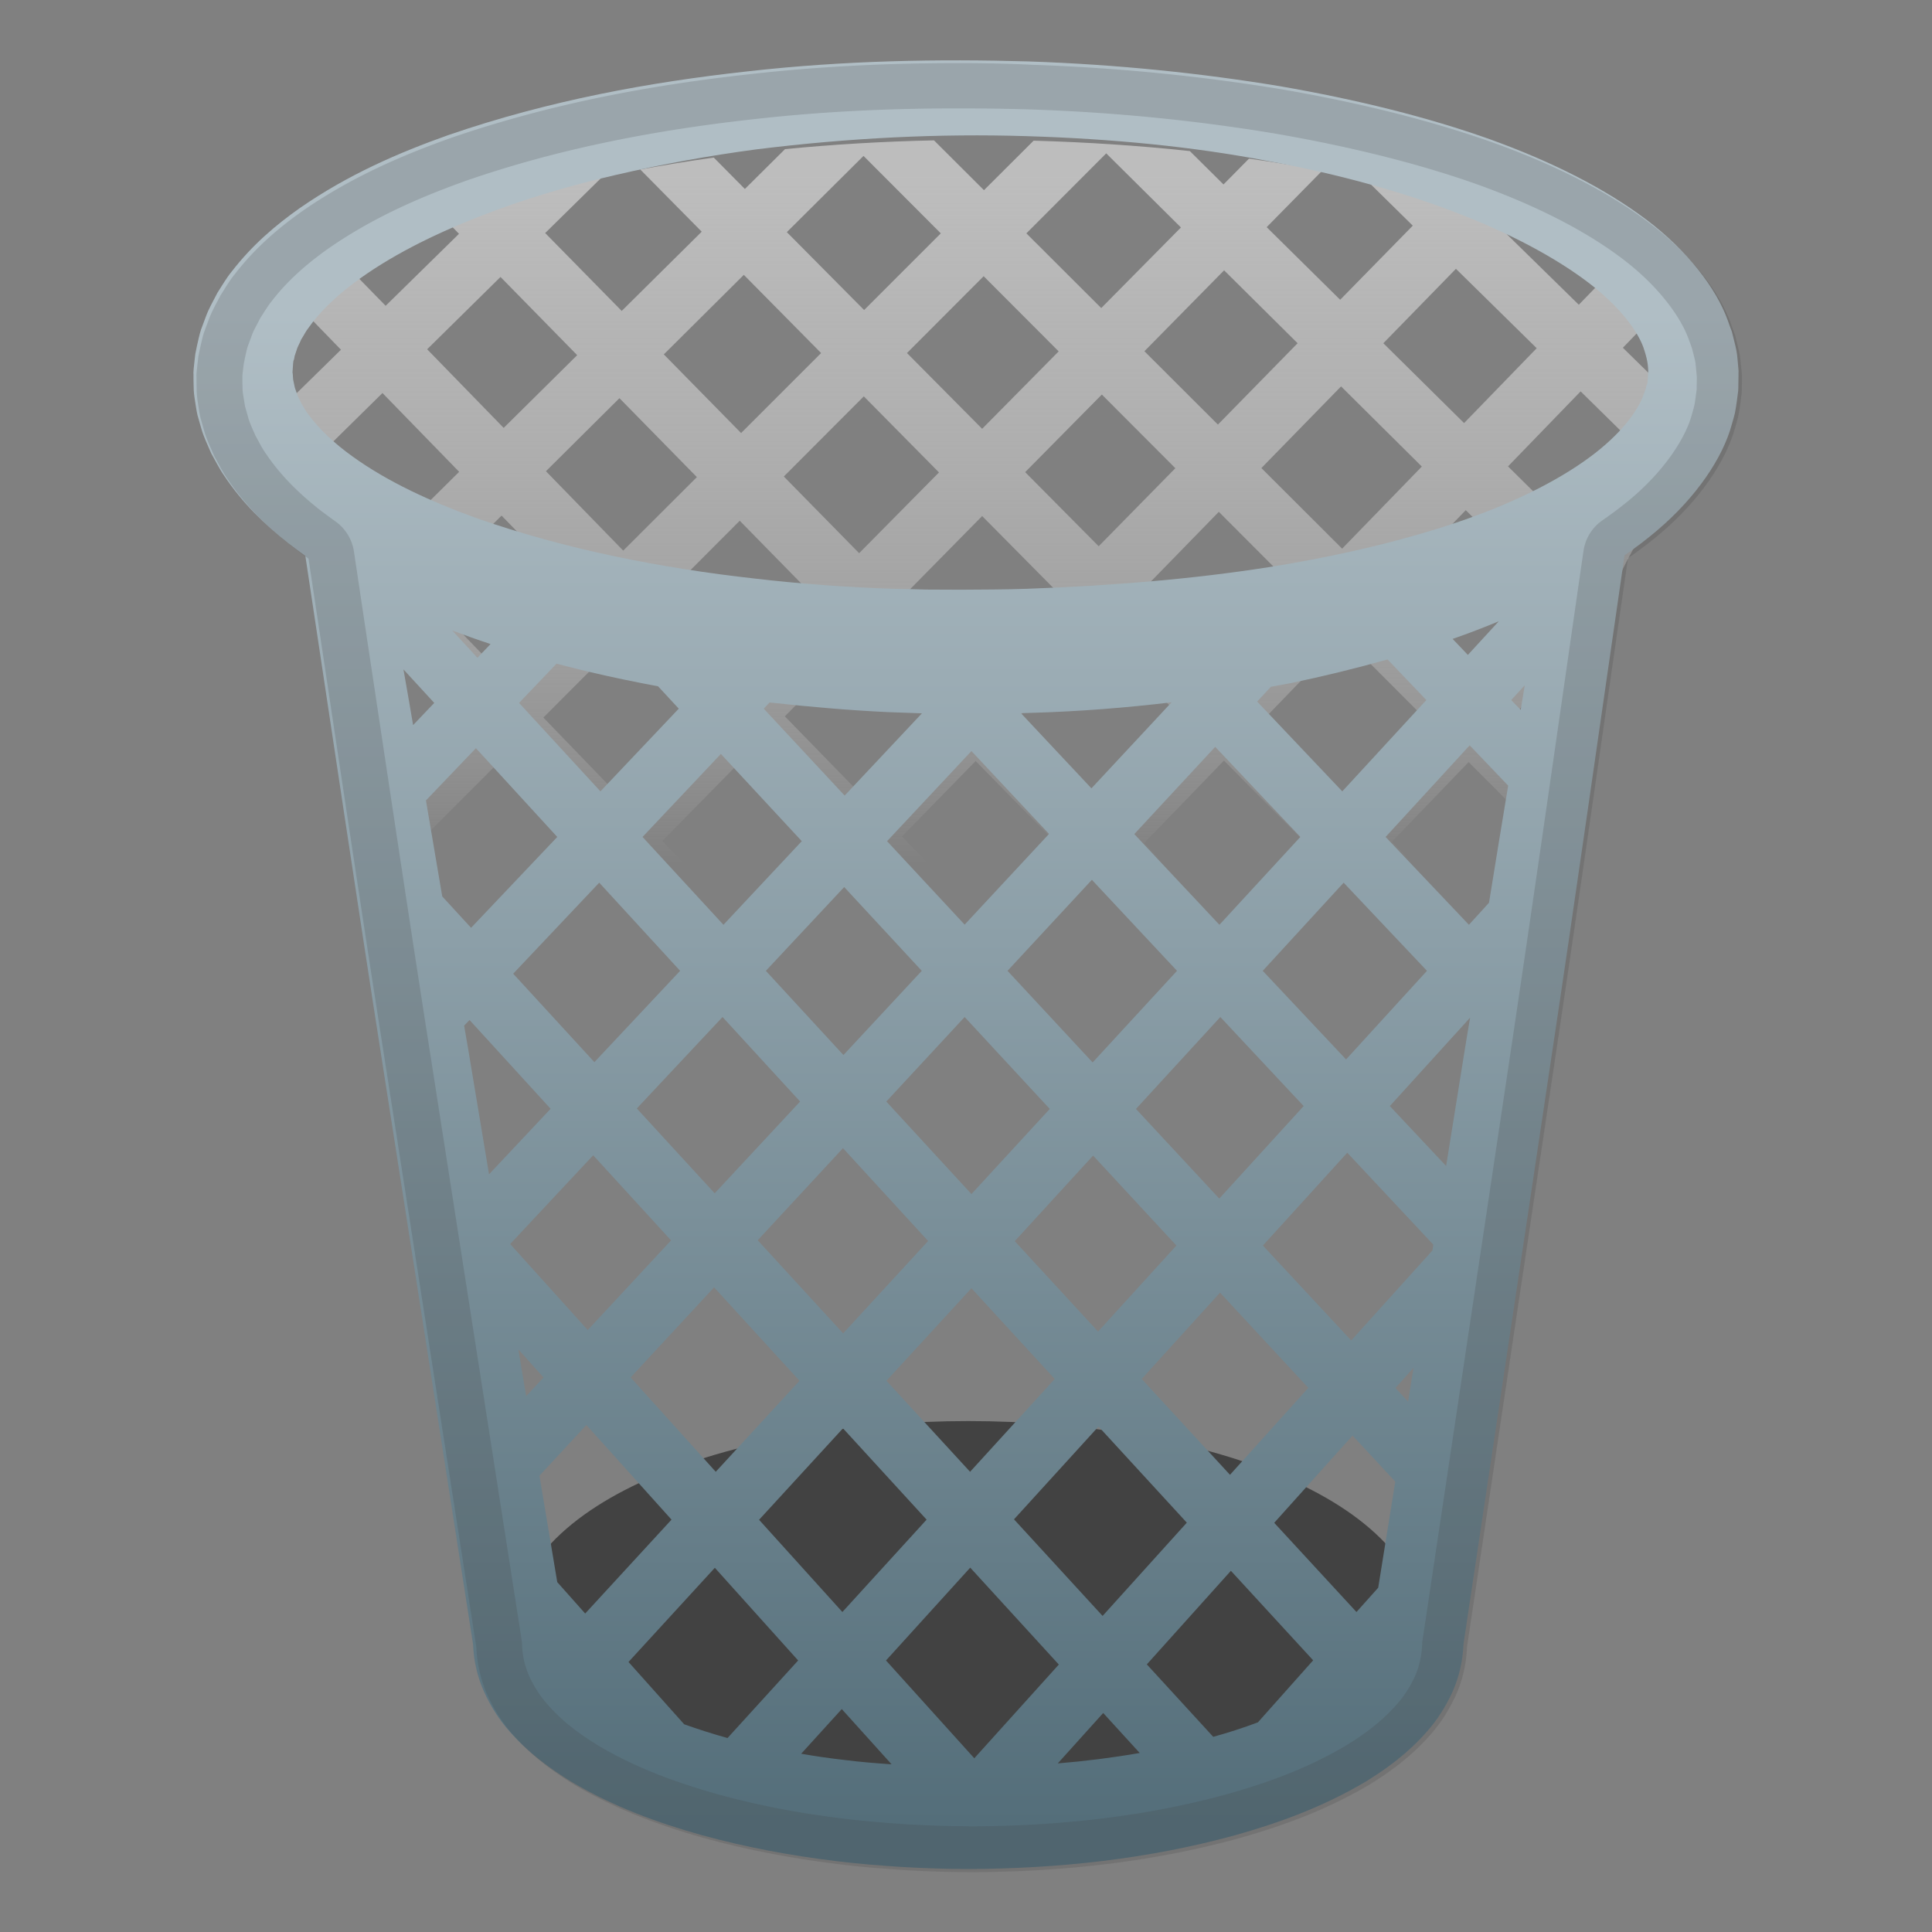 <svg width="128" height="128" xmlns="http://www.w3.org/2000/svg"><rect width="100%" height="100%" fill="#808080" stroke="none"/><linearGradient id="a" gradientUnits="userSpaceOnUse" x1="64.8" x2="64.8" y1="9.327" y2="57.349"><stop offset=".048" stop-color="#bdbdbd"/><stop offset=".257" stop-color="#c3c3c3" stop-opacity=".78"/><stop offset=".532" stop-color="#d3d3d3" stop-opacity=".491"/><stop offset=".842" stop-color="#eee" stop-opacity=".165"/><stop offset="1" stop-color="#fff" stop-opacity="0"/></linearGradient><path d="M100.72 81.2l.31-.33c.39-2.42.72-4.86 1.02-7.29l-4.32 4.57-5.15-5.24 5.3-5.57 4.39 4.43c.21-1.78.4-3.55.58-5.31l-2.11-2.12 2.6-2.74c.34-3.38.68-6.67 1.08-9.79l-4.28-4.28 5.29-5.5.51.5c.09-.4.17-.79.26-1.18 1.63-6.94 8.05-12.14 7.99-14.23 0-.04-.01-.08-.01-.13l-1.28 1.33-5.38-5.28 2.72-2.82c-.97-.83-2.09-1.62-3.37-2.37l-2.27 2.34-5.35-5.24.41-.42c-2.75-1-5.83-1.88-9.16-2.63l3.1 3.05-4.81 4.91-4.87-4.81 3.68-3.74c-1.57-.3-3.19-.57-4.85-.8l-1.69 1.71-2.23-2.21c-3.32-.36-6.78-.59-10.35-.69l-3.29 3.28-3.31-3.3c-3.39.07-6.69.27-9.87.58l-2.66 2.64-2.06-2.08c-1.67.23-3.29.5-4.87.79l4.07 4.12-5.3 5.25-5.07-5.16 3.76-3.7c-3.77.81-7.22 1.8-10.27 2.93l.8.82-4.86 4.77-2.5-2.56c-1.31.76-2.47 1.55-3.46 2.38l3 3.09-5.17 5.07-1.88-1.95c-.04.27-.07.55-.08.83-.06 1.94 4.61 5.75 6.57 11.85l.3.32-.16.16c.09.31.18.62.26.94.27 1.15.54 2.39.8 3.71l1.91-1.9 5.12 5.32-5.36 5.36-.09-.1c.39 2.32.77 4.77 1.16 7.29l3.85 4.04L27 66.96c.25 1.7.5 3.42.75 5.15l4.92-5 4.87 5.11-5.4 5.52-4.21-4.45c.36 2.44.71 4.9 1.07 7.35l.15.16-.15.13c.26 1.75.52 3.49.78 5.22L32 83.87l5.35 5.67-6.05 6.24c.3 1.79.6 3.52.9 5.19l8.06-8.34 5.24 5.56-8.76 9.08 3.06 3.02 8.64-8.99 5.54 5.88-8.34 8.73 3.09 3.05 8.22-8.64 5.15 5.46-5.99 6.33c2.19.02 4.27-.04 6.09-.08l2.9-3.08 2.76 2.92c1.87-.13 3.65-.38 5.32-.74l-5.08-5.37 5.41-5.74 7.77 8.16c1.32-.72 2.55-1.52 3.7-2.41l-8.5-8.89 5.36-5.69 8.64 8.99c.88-1.15 1.7-2.37 2.45-3.65l-8.16-8.45L90 92.56l6.44 6.63c.56-1.47 1.07-2.98 1.54-4.52l-5.06-5.19 4.91-5.2 2.19 2.23c.34-1.67.65-3.36.93-5.07l-.23-.24zM89.6 69.89l-5.54-5.64 5.3-5.51 5.54 5.6-5.3 5.55zM69.99 55.88l-4.88 5.03-5.35-5.49 4.88-5 5.35 5.46zm-2.45-8.43l5.29-5.42 5.35 5.41-5.29 5.45-5.35-5.44zm-10.67 5.01l-4.87-5 4.87-4.95 4.87 4.97-4.87 4.98zm5.31 11.48l-5.19 5.35-5.35-5.55 5.19-5.32 5.35 5.52zm2.91 3l5.3 5.45-5.21 5.4-5.28-5.48 5.19-5.37zm2.93-3.03l4.88-5.05 5.31 5.42-4.9 5.08-5.29-5.45zm7.78-8.05l5.29-5.47 5.33 5.39-5.3 5.5-5.32-5.42zm8.14-8.43l5.07-5.24 5.34 5.35-5.08 5.27-5.33-5.38zm-2.91-2.93l-5.35-5.39 5.07-5.2 5.35 5.36-5.07 5.23zm-8.24-8.31l-4.87-4.91L73 26.14l4.87 4.88-5.08 5.17zm-2.85 2.92l-5.29 5.4-4.87-4.95 5.29-5.37 4.87 4.92zm-13.02-2.46l-4.99-5.08 5.3-5.31 4.98 5.04-5.29 5.35zm-2.91 2.95l-4.87 4.93-5.01-5.14 4.88-4.89 5 5.1zm-7.81 7.9l-5.18 5.24-5.02-5.2 5.19-5.2 5.01 5.16zm2.86 2.95l4.87 5.01-5.18 5.3-4.87-5.04 5.18-5.27zm-.36 16.3l5.35 5.56-5.35 5.52-5.35-5.6 5.35-5.48zm8.27 8.59l5.28 5.49-5.36 5.56-5.27-5.51 5.35-5.54zm8.22 8.55l5.54 5.76-5.36 5.62-5.54-5.8 5.36-5.58zm2.94-3.06l5.21-5.42 5.55 5.71-5.21 5.46-5.55-5.75zm8.13-8.46l4.9-5.1 5.55 5.65-4.9 5.13-5.55-5.68zm26.58-16.33l-5.08 5.32-5.54-5.59 5.08-5.28 5.54 5.55zM97.19 44.6l-5.35-5.34 5.27-5.46 5.36 5.32-5.28 5.48zm7.53-18.67l5.38 5.29-4.82 4.99-5.37-5.31 4.81-4.97zm-8.26-8.12l5.35 5.26L97 28.03l-5.35-5.29 4.81-4.93zm-7.61 7.79l5.35 5.31-5.28 5.44-5.35-5.34 5.28-5.41zm-7.75-7.69l4.87 4.83-5.28 5.39-4.87-4.86 5.28-5.36zm-7.81-7.75l4.95 4.91-5.28 5.34L68 15.46l5.29-5.3zm-3.15 13.12l-5.07 5.13-4.98-5.02 5.08-5.09 4.97 4.98zM57.21 10.33l5.12 5.13-5.08 5.08-5.12-5.16 5.08-5.05zm-7.93 7.88l5.12 5.18-5.3 5.3-5.12-5.21 5.3-5.27zm-3.11 13.4l-4.88 4.87-5.12-5.26 4.87-4.84 5.13 5.23zM33.16 18.35l5.08 5.18-4.87 4.82-5.07-5.21 4.86-4.79zm-7.92 18.04l-5.07-5.26 5.17-5.09 5.08 5.22-5.18 5.13zm2.81 2.91l5.18-5.14 5.12 5.27-5.18 5.18-5.12-5.31zm4.69 21.83l-5.04-5.27 5.36-5.37 5.03 5.23-5.35 5.41zm2.86 2.99l5.35-5.43 4.87 5.06-5.35 5.47-4.87-5.1zm4.74 22.34l-5.35-5.65 5.4-5.54 5.35 5.62-5.4 5.57zm8.16 8.62l-5.25-5.55 5.4-5.59 5.26 5.52-5.41 5.62zm8.48 8.97l-5.54-5.86 5.41-5.63 5.54 5.82-5.41 5.67zm8.12 8.58l-5.15-5.44 5.41-5.69 5.15 5.41-5.41 5.72zm8.39-8.86l-5.15-5.39 5.36-5.63 5.15 5.35-5.36 5.67zm8.3-8.78l-5.15-5.33 5.21-5.48 5.15 5.3-5.21 5.51zm8.13-8.6l-5.15-5.28 4.9-5.15 5.15 5.25-4.9 5.18z" fill="url(#a)"/><path d="M64.15 94.15c-14.96 0-30.18 4.89-30.33 14.3-.16 9.51 15.14 14.52 30.33 14.52s30.49-5.01 30.33-14.52c-.15-9.42-15.37-14.3-30.33-14.3z" fill="#424242"/><linearGradient id="b" gradientUnits="userSpaceOnUse" x1="63.998" x2="63.998" y1="3.643" y2="120.782"><stop offset=".146" stop-color="#b0bec5"/><stop offset=".5" stop-color="#8c9fa8"/><stop offset="1" stop-color="#546e7a"/></linearGradient><path d="M115.11 23.74c-.02-.3-.09-.66-.2-1.09-.05-.21-.11-.44-.17-.68-.09-.23-.18-.48-.27-.74-.76-2.13-2.67-4.62-5.4-6.68-2.73-2.06-6.25-3.84-10.35-5.32-4.1-1.46-8.79-2.63-13.93-3.52-5.14-.85-10.72-1.44-16.65-1.64-5.92-.17-12.18-.07-18.63.66-6.45.71-13.12 1.92-19.78 4.21-3.33 1.18-6.67 2.63-9.86 4.84-1.59 1.12-3.15 2.44-4.51 4.2-.35.42-.64.93-.95 1.41-.27.53-.57 1.03-.78 1.61l-.32.86c-.1.32-.18.7-.26 1.05l-.11.54-.04.34-.07.65c-.03.48-.01.2-.01.34v.36l.01.48c0 .32.04.63.09.94.05.31.09.62.16.93l.25.88c.17.6.43 1.11.66 1.66.28.49.54 1.03.85 1.47 1.23 1.85 2.72 3.27 4.25 4.48.38.29.76.58 1.14.85 1.68 11.1 3.34 22.34 5.12 33.7l5.99 38.4c.04 1.13.31 2.22.72 3.13.47 1.05 1.06 1.93 1.7 2.65 1.28 1.46 2.68 2.46 4.08 3.33 2.82 1.67 5.72 2.72 8.64 3.54 2.92.8 5.86 1.35 8.81 1.71 1.47.19 2.95.3 4.43.4.74.04 1.48.08 2.24.1.79.03 1.42.03 2.2.04 5.91-.03 11.83-.64 17.67-2.24 2.91-.82 5.81-1.87 8.63-3.54 1.4-.86 2.8-1.87 4.08-3.33.64-.72 1.23-1.61 1.7-2.65.41-.92.68-2.01.72-3.14l5.71-38.12c1.73-11.47 3.33-22.82 4.96-34.02.77-.53 1.49-1.08 2.15-1.64 2.62-2.22 4.36-4.83 4.95-7.01.08-.27.15-.52.21-.76.05-.28.1-.55.13-.8s.06-.48.09-.69c.01-.18.01-.26.01-.38.01-.42.01-.63.01-.63v-.2c.02-.04-.02-.34-.07-.94zM97.02 69.71l-1.21 7.54-3.73-3.97 5.32-5.86c-.13.76-.26 1.52-.38 2.29zM48.2 115.15l-.1-.03c-.94-.26-1.86-.56-2.77-.88l-3.69-4.13 5.72-6.24 5.52 6.14-4.68 5.14zM28.77 46.57l-1.4 1.47c-.21-1.23-.42-2.46-.64-3.69l2.04 2.22zm2.76 3l5.39 5.88-5.71 6.02-1.91-2.08-1.08-6.36 3.31-3.46zm5.34-5.6c.69.18 1.38.36 2.07.52 1.56.37 3.11.69 4.66.98l1.37 1.48-5.19 5.48-5.39-5.86 2.48-2.6zm27.49 5.79l5.14 5.49-5.59 6.01-5.14-5.53 5.59-5.97zm18.98 64.35c-.96.36-1.95.68-2.96.96l-4.4-4.8 5.57-6.2L87 110l-3.66 4.11zM39.38 70.37L34 64.51l5.7-6.03 5.36 5.84-5.68 6.05zm8.49-2.99l5.14 5.6-5.66 6.08-5.16-5.62 5.68-6.06zm-8.57 9.16l5.16 5.64-5.52 5.94-5.14-5.7 5.5-5.88zm8.01 8.75l5.66 6.19-5.55 6.03-5.64-6.25 5.53-5.97zm2.89-3.12l5.65-6.1 5.64 6.15-5.63 6.12-5.66-6.17zm14.16-3.06l-5.64-6.13 5.19-5.6 5.64 6.09-5.19 5.64zm8.06-2.55l5.52 5.96-5.19 5.7-5.52-5.99 5.19-5.67zm-8.06 8.79l5.52 6.01-5.61 6.15-5.54-6.03 5.63-6.13zm8.42 9.16l5.85 6.37-5.58 6.18-5.87-6.4 5.6-6.15zm8.71 3.2l-5.85-6.35 5.19-5.72 5.85 6.31-5.19 5.76zm-6.23-24.24l5.59-6.09 5.52 5.9-5.59 6.13-5.52-5.94zm8.4-9.15l5.36-5.84 5.52 5.84-5.36 5.87-5.52-5.87zm-2.87-3.05l-5.64-6.01 5.36-5.78 5.64 5.97-5.36 5.82zm-2.81 3.05l-5.59 6.07-5.64-6.07 5.59-6.03 5.64 6.03zm-16.91 0l-5.19 5.58-5.14-5.58 5.19-5.55 5.14 5.55zm-13.14-3.05l-5.36-5.82 5.19-5.5 5.36 5.78-5.19 5.54zm-16.82 6.31l5.37 5.88-4.08 4.34-1.4-8.4c-.08-.48-.17-.97-.25-1.45l.36-.37zm4.9 23.68l-1.15 1.24-.52-3.1 1.67 1.86zm-.27 6.51l3.11-3.36 5.64 6.27-5.72 6.22-1.85-2.08-1.18-7.05zm14.55 2.92l5.56-6.06 5.54 6.05-5.58 6.12-5.52-6.11zm13.99 3.17l5.87 6.42-5.6 6.21-5.85-6.48 5.58-6.15zm8.81 9.63l2.42 2.65c-1.79.31-3.6.54-5.43.69l3.01-3.34zm16.78-6.69l-5.45-5.91 5.19-5.78 2.83 3.05-1.13 7.03-1.44 1.61zm2.58-14.84l1.2-1.34-.36 2.24-.84-.9zm2.45-9.11l-5.38 5.96-5.85-6.29 5.59-6.15 5.7 6.09-.06.39zm2.42-21.58l-5.52-5.82 5.57-6.07 2.55 2.67c-.43 2.58-.85 5.17-1.27 7.76l-1.33 1.46zm2.8-14.89l.9-.98-.27 1.63-.63-.65zm-2.87-2.99l-1.01-1.06c1.06-.37 2.08-.76 3.06-1.17l-2.05 2.23zm-5.32.3l2.57 2.69-5.57 6.05-5.64-5.95.91-.98c.42-.08.85-.15 1.26-.23 2.26-.47 4.41-1 6.47-1.58zm-14.31 2.84l-5.31 5.7-4.67-4.98c.21-.01.42-.01.64-.02 3.21-.09 6.33-.34 9.34-.7zm-18.78.65c.75.03 1.49.05 2.24.08l-5.12 5.45-5.36-5.76.39-.41c2.64.29 5.27.52 7.85.64zm-27.21-3.6l-1.67-1.81c.85.32 1.69.62 2.54.9l-.87.91zm21.45 72.61l2.69-2.96 3.3 3.66c-1.02-.07-2.04-.15-3.06-.28-.98-.11-1.96-.25-2.93-.42zm56.06-90.79l-.06.15c-.02.06-.03.11-.04.18-.04.1-.08.21-.12.33-.29.92-1.24 2.4-3.24 3.96s-4.97 3.13-8.66 4.42c-3.7 1.29-8.1 2.36-12.99 3.14-4.9.77-10.3 1.23-16.03 1.43-1.42.05-2.91.05-4.34.06-.75 0-1.51-.01-2.28-.01-.73-.02-1.47-.04-2.21-.05-3.01-.1-6.08-.32-9.17-.68-6.18-.69-12.51-1.92-18.48-4.02-2.95-1.07-5.83-2.38-8.18-4.08-1.17-.84-2.19-1.79-2.9-2.76-.2-.24-.3-.49-.47-.73-.1-.24-.26-.48-.32-.72l-.12-.35-.07-.34c-.03-.11-.05-.23-.05-.34l-.01-.17-.01-.09-.01-.04v-.04l.03-.43c.01-.1.01-.23.03-.31.01-.03.03-.07.04-.1.02-.07.02-.12.04-.22l.12-.36c.06-.24.22-.49.32-.75.17-.25.28-.51.48-.76.72-1.03 1.76-2.03 2.95-2.93 2.39-1.8 5.28-3.23 8.25-4.4 2.97-1.17 6.06-2.09 9.16-2.8 3.1-.72 6.2-1.28 9.28-1.69 6.17-.77 12.19-1.06 17.92-.88 5.68.17 11.09.7 15.96 1.64 4.88.9 9.27 2.14 12.96 3.6 3.69 1.45 6.68 3.14 8.72 4.78 2.04 1.66 3.02 3.21 3.3 4.16.27.81.25 1.26.26 1.39-.01.11-.02.27-.03.49-.01.09-.01.24-.03.32z" fill="url(#b)"/><path d="M63.48 7.18c1.53 0 3.13.02 4.75.07 5.5.18 10.97.72 16.25 1.6 5.03.87 9.55 2 13.43 3.38 3.91 1.41 7.13 3.06 9.56 4.9 2.52 1.9 3.92 3.98 4.4 5.32l.22.6.14.54c.1.39.11.54.11.56 0 .03 0 .05.01.08l.07.75-.01.61V25.79l-.07.53c-.02.16-.05.34-.08.52l-.05.2-.13.46c-.36 1.34-1.61 3.49-3.99 5.51-.58.49-1.23.98-1.92 1.46a2.97 2.97 0 0 0-1.26 2.04c-.47 3.22-.93 6.46-1.4 9.7-1.14 7.94-2.33 16.14-3.55 24.31l-5.71 38.13c-.02.11-.03.22-.03.33-.03.7-.19 1.43-.46 2.04-.31.69-.71 1.33-1.21 1.89-1.1 1.25-2.32 2.09-3.38 2.74-2.24 1.32-4.67 2.32-7.88 3.22-5.12 1.4-10.64 2.1-16.87 2.13-.25 0-.49-.01-.72-.01-.45 0-.88-.01-1.42-.03-.74-.02-1.47-.06-2.12-.09-1.71-.11-3.02-.23-4.26-.38-2.98-.36-5.72-.89-8.36-1.62-3.23-.91-5.66-1.9-7.9-3.22-1.05-.65-2.28-1.48-3.38-2.74-.49-.56-.9-1.2-1.21-1.89-.27-.61-.44-1.33-.46-2.03 0-.12-.02-.23-.03-.34l-5.99-38.41c-1.3-8.28-2.55-16.6-3.76-24.65-.46-3.03-.91-6.04-1.36-9.05a3 3 0 0 0-1.23-2c-.35-.25-.69-.5-1.02-.75-1.57-1.24-2.72-2.44-3.62-3.79l-.06-.09c-.11-.16-.27-.44-.41-.71l-.18-.33c-.05-.1-.09-.21-.14-.31-.14-.32-.26-.6-.33-.84l-.22-.78c-.03-.15-.05-.31-.08-.47l-.04-.25c-.03-.18-.05-.32-.05-.43v-.07l-.01-.44v-.3V24.87l.06-.53.03-.23.08-.4c.05-.23.11-.51.17-.72l.29-.79c.08-.23.23-.5.39-.81.05-.1.11-.2.16-.31l.21-.33c.17-.26.34-.53.47-.69.02-.03.04-.05.06-.08.99-1.29 2.22-2.42 3.84-3.56 3.21-2.22 6.58-3.56 9.13-4.47 5.64-1.95 11.9-3.28 19.14-4.07 4.19-.47 8.58-.7 13.39-.7m0-3c-4.44 0-9.05.2-13.76.73-6.46.71-13.12 1.92-19.79 4.21-3.33 1.18-6.67 2.63-9.86 4.84-1.59 1.12-3.15 2.44-4.51 4.2-.35.42-.64.93-.95 1.41-.27.53-.57 1.03-.78 1.61l-.32.86c-.1.32-.18.7-.26 1.05l-.11.54-.04.34-.07.65c-.02.27-.02.3-.01.3v.4l.01.48c0 .32.04.63.09.94.05.31.09.62.16.93l.25.88c.17.6.43 1.11.66 1.66.28.49.54 1.03.85 1.47 1.23 1.85 2.72 3.27 4.26 4.48.38.29.76.58 1.14.85 1.68 11.1 3.34 22.34 5.13 33.71l5.99 38.41c.04 1.13.31 2.22.72 3.14.47 1.05 1.06 1.93 1.7 2.65 1.28 1.46 2.68 2.46 4.08 3.33 2.82 1.67 5.72 2.72 8.64 3.54 2.92.8 5.86 1.35 8.81 1.71 1.48.19 2.95.3 4.43.4.74.04 1.48.08 2.24.1.79.03 1.42.03 2.2.04 5.91-.03 11.83-.64 17.67-2.24 2.91-.82 5.81-1.87 8.64-3.54 1.4-.86 2.8-1.87 4.08-3.33.64-.72 1.23-1.61 1.7-2.65.41-.92.68-2.01.72-3.14l5.71-38.13c1.73-11.48 3.33-22.83 4.96-34.03.77-.53 1.49-1.08 2.15-1.64 2.62-2.22 4.36-4.83 4.95-7.02.08-.27.15-.52.21-.76.05-.28.1-.55.13-.8s.06-.48.09-.69c.01-.18.01-.26.01-.38.01-.42.01-.63.01-.63v-.2l-.09-.9c-.02-.3-.09-.66-.2-1.09-.05-.21-.11-.44-.17-.68-.09-.23-.18-.48-.27-.74-.76-2.13-2.67-4.62-5.41-6.68-2.73-2.06-6.25-3.85-10.35-5.32-4.1-1.46-8.79-2.63-13.93-3.52-5.14-.85-10.72-1.44-16.66-1.64-1.59-.08-3.21-.11-4.85-.11z" fill="#424242" opacity=".2"/></svg>